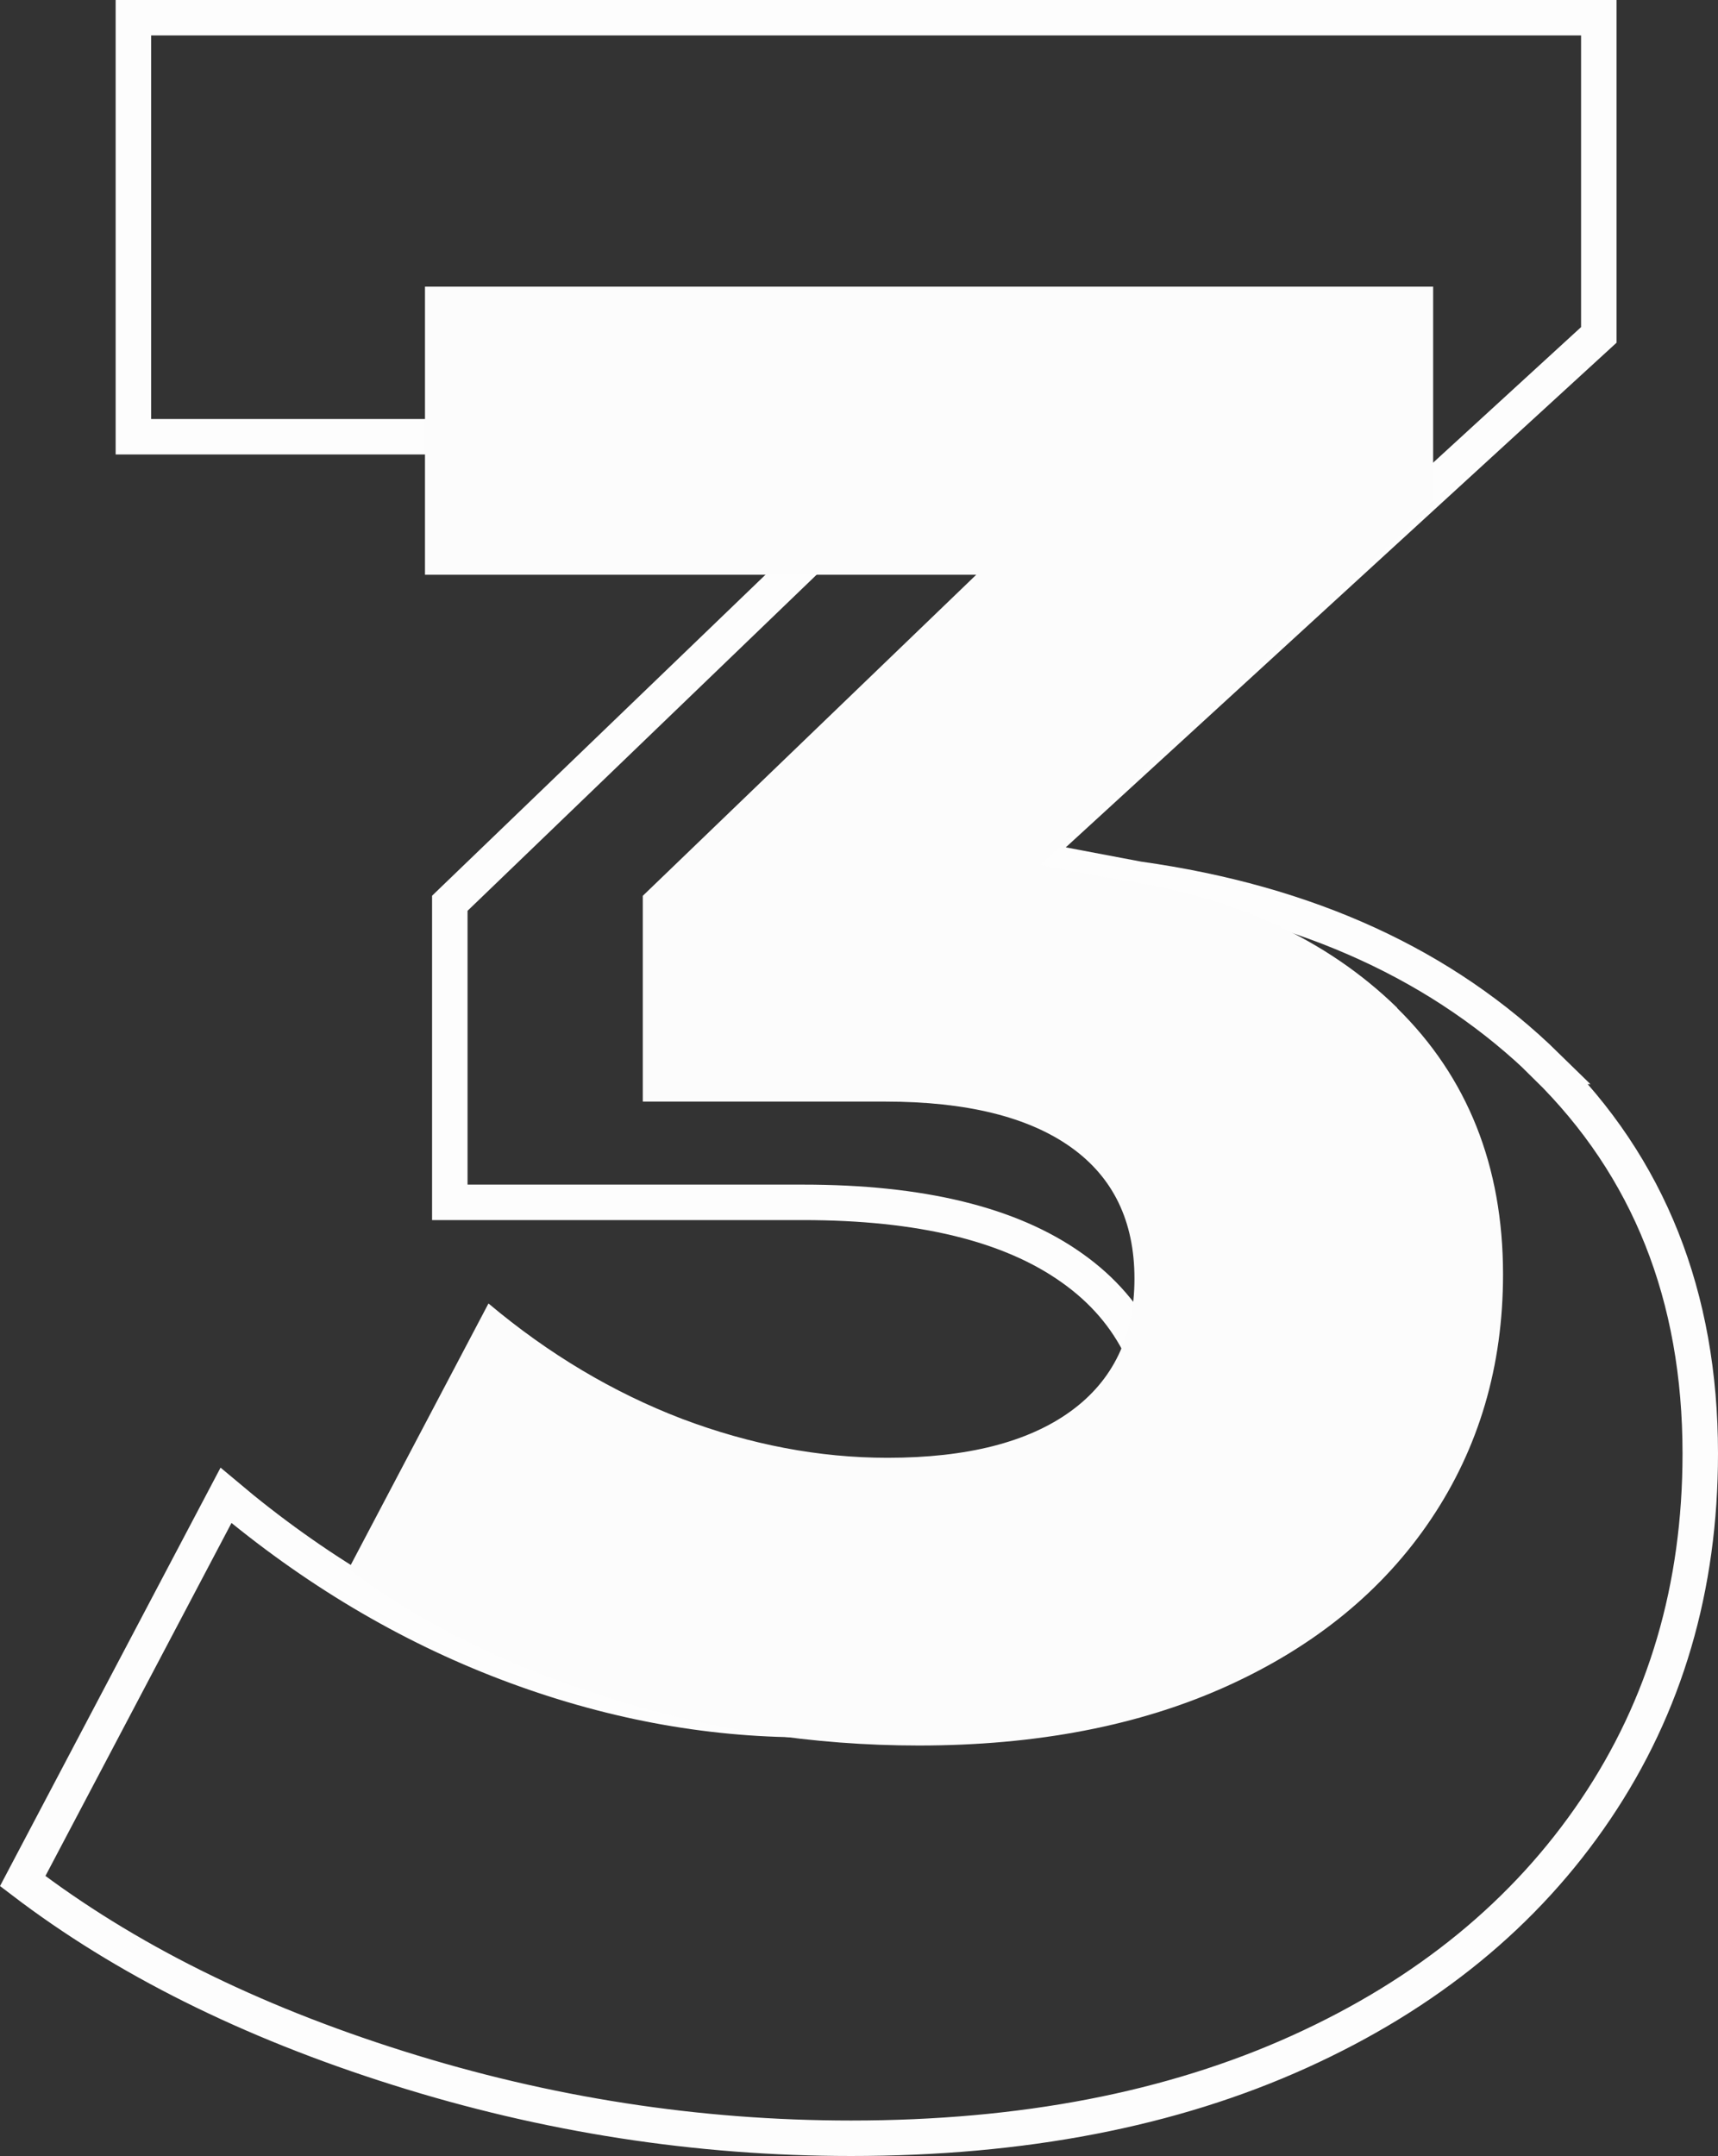 <?xml version="1.0" encoding="UTF-8"?>
<svg id="Capa_2" data-name="Capa 2" xmlns="http://www.w3.org/2000/svg" viewBox="0 0 48.43 60.77">
  <rect x="0" y="0" width="48.43" height="60.77" fill="#333333" stroke="none"/>
  <defs>
    <style>
      .cls-1 {
        fill: none;
        stroke: #fdfdfd;
        stroke-miterlimit: 10;
      }

      .cls-2 {
        fill: #fcfcfc;
      }
    </style>
  </defs>
  <g id="Capa_1-2" data-name="Capa 1">
    <g>
      <path class="cls-1" d="m43.59,30.05c2.89,2.84,4.34,6.48,4.34,10.92,0,3.77-.98,7.11-2.95,10.03-1.97,2.92-4.75,5.2-8.35,6.83-3.6,1.63-7.81,2.44-12.64,2.44-4.33,0-8.59-.66-12.77-1.98-4.19-1.32-7.71-3.08-10.58-5.27l5.73-10.87c2.47,2.08,5.11,3.65,7.92,4.72,2.81,1.07,5.62,1.6,8.43,1.6,3.26,0,5.76-.63,7.5-1.9,1.74-1.26,2.61-3.08,2.61-5.44s-.87-4.16-2.61-5.39c-1.74-1.24-4.27-1.85-7.59-1.85h-9.95v-8.43l13.66-13.15H3.76V.5h41.31v8.94l-16.1,14.75,3.12.59c4.78.67,8.61,2.43,11.51,5.27Z"/>
      <path class="cls-2" d="m39.38,28.41c1.99,1.95,2.99,4.46,2.99,7.51,0,2.59-.68,4.89-2.03,6.9-1.35,2.01-3.27,3.58-5.74,4.7-2.47,1.12-5.38,1.68-8.7,1.68-2.98,0-5.91-.45-8.79-1.36-2.88-.91-5.31-2.12-7.28-3.62l3.94-7.48c1.7,1.43,3.52,2.51,5.45,3.25,1.93.73,3.87,1.1,5.8,1.1,2.24,0,3.96-.44,5.16-1.31,1.2-.87,1.8-2.12,1.8-3.74s-.6-2.86-1.8-3.71c-1.2-.85-2.94-1.28-5.22-1.28h-6.84v-5.8l9.4-9.05h-15.54v-8.12h28.42v6.15l-11.08,10.15,2.15.41c3.29.46,5.92,1.67,7.92,3.62Z"/>
    </g>
  </g>
</svg>